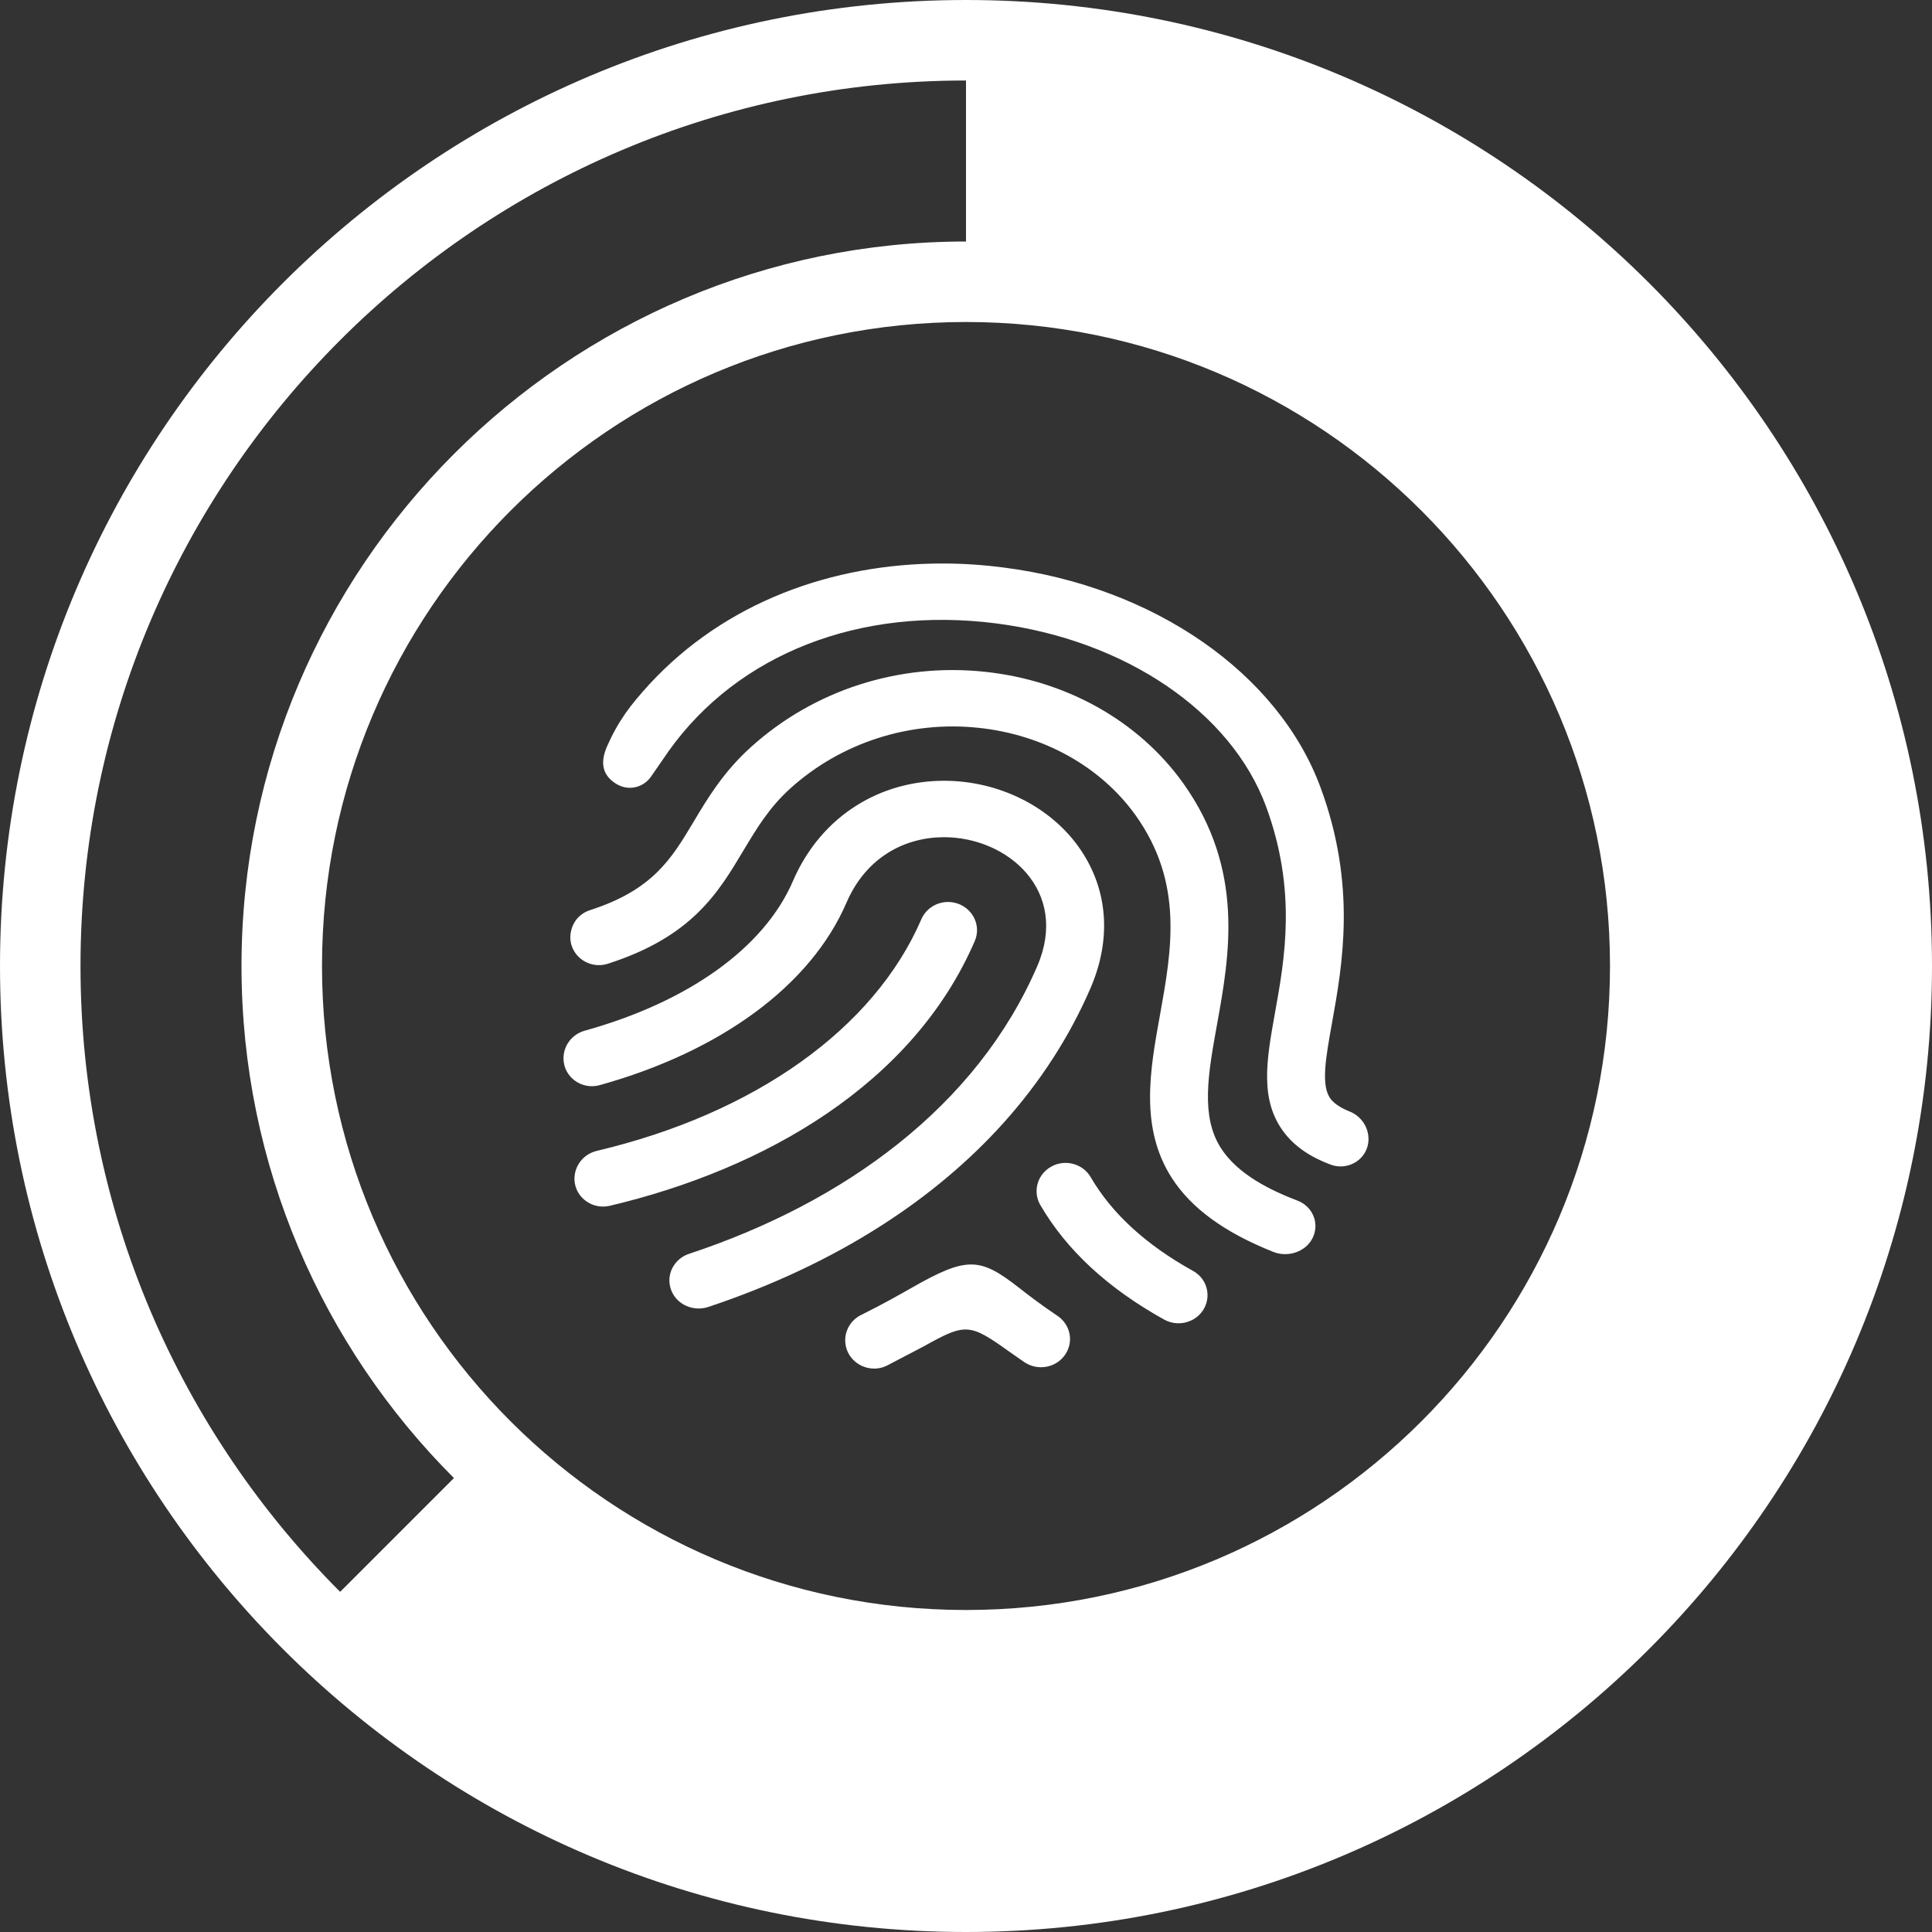 <svg width="24" height="24" viewBox="0 0 24 24" fill="none" xmlns="http://www.w3.org/2000/svg">
<rect x="0" y="0" width="24" height="24" fill="#333333" stroke="none"/>
<g clip-path="url(#clip0_5_28)">
<path d="M10.946 15.226C10.306 15.636 9.579 15.976 8.797 16.236C8.697 16.269 8.587 16.258 8.495 16.207C8.373 16.139 8.304 16.008 8.317 15.872C8.331 15.736 8.426 15.62 8.558 15.576C10.486 14.939 12.134 13.745 12.886 12C13.287 11.067 12.52 10.4 11.727 10.4C11.248 10.4 10.761 10.642 10.515 11.214C10.07 12.245 8.951 13.062 7.45 13.48C7.227 13.542 7.004 13.381 7 13.154C6.997 12.991 7.105 12.847 7.266 12.803C8.549 12.446 9.493 11.776 9.851 10.943C10.023 10.544 10.298 10.218 10.647 10.002C10.965 9.803 11.339 9.699 11.727 9.699C12.413 9.699 13.062 10.025 13.421 10.552C13.764 11.055 13.809 11.665 13.548 12.272C13.288 12.875 12.924 13.439 12.468 13.947C12.041 14.423 11.528 14.854 10.946 15.226ZM7.574 14.979C9.502 14.524 11.343 13.465 12.109 11.69C12.186 11.512 12.099 11.307 11.916 11.232C11.733 11.157 11.522 11.241 11.445 11.42C10.857 12.782 9.372 13.833 7.416 14.296C7.23 14.339 7.11 14.516 7.141 14.7C7.175 14.896 7.373 15.026 7.574 14.979ZM16.221 15.487C16.313 15.409 16.356 15.291 16.336 15.174C16.316 15.057 16.234 14.959 16.121 14.916C15.787 14.788 15.378 14.592 15.166 14.261C14.913 13.865 15.008 13.338 15.118 12.728C15.273 11.871 15.466 10.805 14.697 9.728C14.145 8.956 13.246 8.451 12.232 8.345C11.167 8.232 10.11 8.574 9.329 9.28C8.985 9.59 8.788 9.92 8.614 10.212C8.34 10.67 8.109 11.055 7.33 11.306C7.206 11.346 7.108 11.448 7.088 11.6C7.055 11.851 7.302 12.051 7.55 11.972C8.594 11.638 8.92 11.094 9.236 10.564C9.4 10.291 9.554 10.032 9.819 9.793C10.447 9.226 11.298 8.951 12.154 9.041C12.962 9.126 13.673 9.522 14.107 10.128C14.706 10.968 14.555 11.801 14.41 12.607C14.285 13.296 14.157 14.009 14.556 14.632C14.797 15.007 15.208 15.309 15.816 15.551C15.953 15.605 16.109 15.581 16.221 15.487V15.487ZM11.333 15.993C11.168 16.087 10.964 16.203 10.697 16.335C10.557 16.404 10.479 16.554 10.504 16.705C10.528 16.855 10.65 16.974 10.806 16.997C10.878 17.008 10.951 16.997 11.016 16.965L11.473 16.726C11.991 16.438 12.04 16.434 12.531 16.786L12.726 16.922C12.804 16.974 12.899 16.995 12.993 16.979C13.138 16.955 13.252 16.848 13.284 16.708C13.315 16.569 13.256 16.426 13.135 16.345C12.926 16.205 12.772 16.086 12.656 15.995C12.173 15.618 12.012 15.607 11.333 15.993V15.993ZM7.642 9.729C7.794 9.832 7.99 9.792 8.091 9.642L8.306 9.331C9.167 8.121 10.687 7.528 12.374 7.744C13.978 7.95 15.294 8.843 15.728 10.02C16.112 11.064 15.96 11.907 15.838 12.584C15.733 13.169 15.642 13.674 15.961 14.08C16.09 14.244 16.275 14.372 16.528 14.467C16.751 14.551 17 14.395 17 14.15C17 14 16.907 13.863 16.763 13.806C16.654 13.763 16.578 13.711 16.532 13.654C16.405 13.492 16.468 13.145 16.547 12.706C16.676 11.987 16.854 11.002 16.405 9.784C15.88 8.362 14.335 7.289 12.468 7.05C12.214 7.017 11.96 7 11.708 7C10.338 7 9.009 7.481 8.068 8.499C7.831 8.759 7.685 8.948 7.543 9.267C7.45 9.475 7.486 9.626 7.642 9.729V9.729ZM13.549 14.623C13.451 14.455 13.231 14.396 13.059 14.492C12.886 14.588 12.826 14.801 12.923 14.969C13.25 15.53 13.76 16.002 14.461 16.392C14.565 16.45 14.692 16.454 14.8 16.402C14.919 16.345 14.996 16.229 15 16.1C15.004 15.971 14.935 15.85 14.819 15.787C14.234 15.462 13.812 15.075 13.549 14.623V14.623ZM12 0C5.373 0 0 5.373 0 12C0 18.627 5.373 24 12 24C18.627 24 24 18.627 24 12C24 5.373 18.627 0 12 0ZM20 12C20 16.418 16.418 20 12 20C7.582 20 4 16.418 4 12C4 7.582 7.582 4 12 4C16.418 4 20 7.582 20 12ZM1 12C1 5.935 5.935 1 12 1V3C7.038 3 3 7.038 3 12C3 14.481 4.009 16.731 5.639 18.361L4.225 19.775L4.24 19.789C2.24 17.795 1 15.04 1 12V12Z" fill="white"/>
</g>
<defs>
<clipPath id="clip0_5_28">
<rect width="24" height="24" fill="white"/>
</clipPath>
</defs>
</svg>
